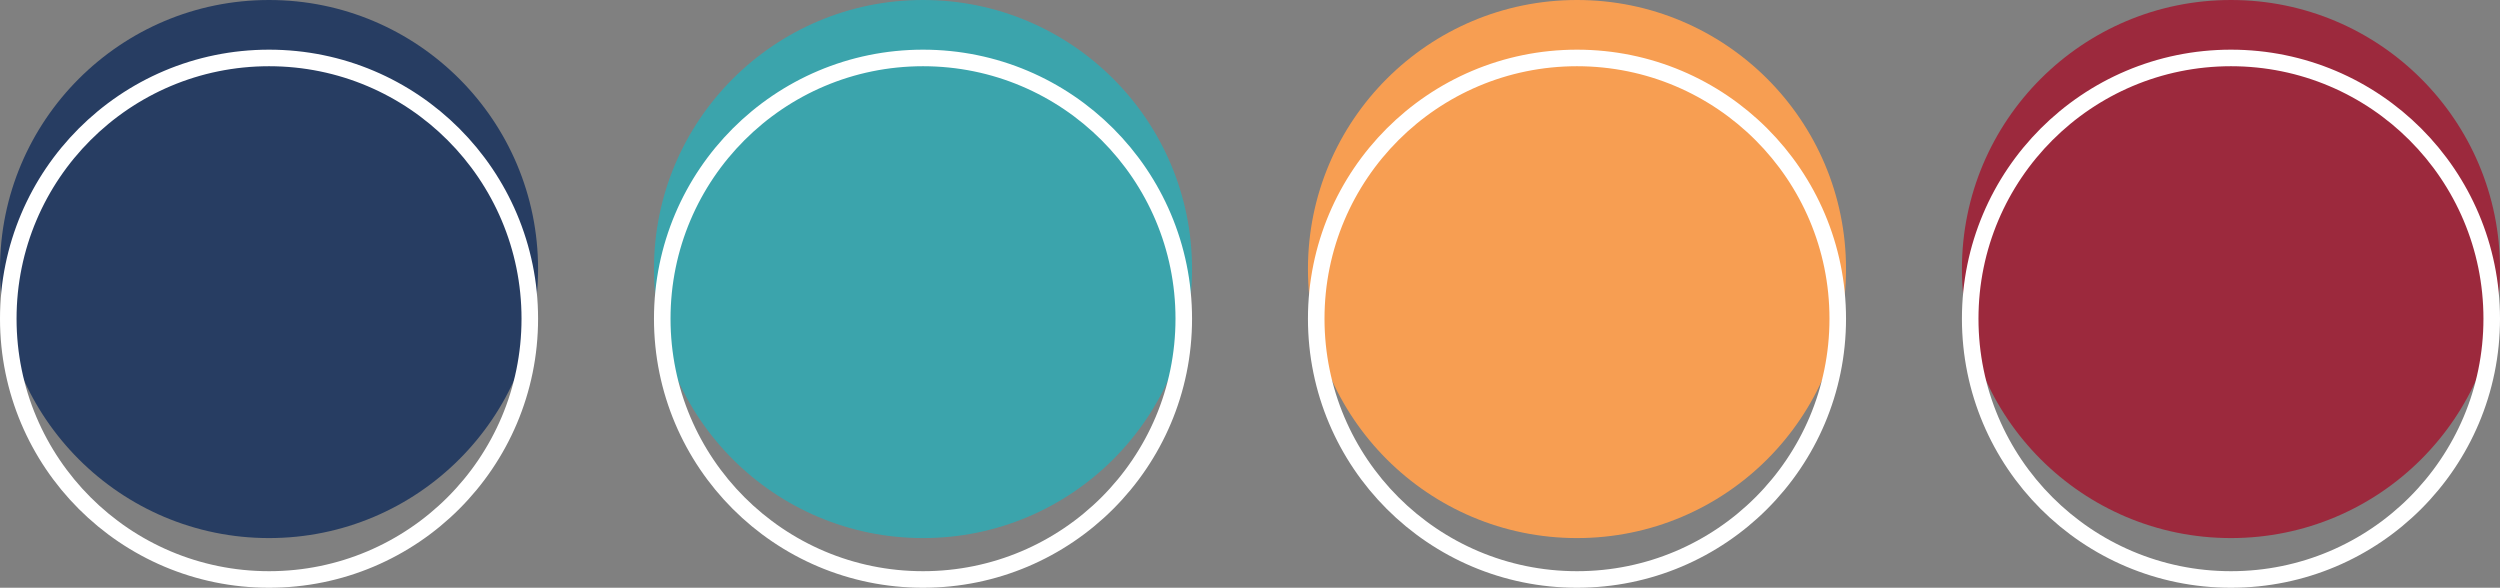 <svg width="302" height="71" viewBox="0 0 302 71" fill="none" xmlns="http://www.w3.org/2000/svg">
<rect x="0" y="0" width="302" height="71" fill="#808080" stroke="none"/>
<circle cx="32.5" cy="32.5" r="32.5" fill="#273D62"/>
<circle cx="32.5" cy="38.5" r="31.5" stroke="white" stroke-width="2"/>
<circle cx="111.5" cy="32.5" r="32.5" fill="#3BA4AC"/>
<circle cx="111.5" cy="38.5" r="31.5" stroke="white" stroke-width="2"/>
<circle cx="190.5" cy="32.5" r="32.5" fill="#F79E52"/>
<circle cx="190.5" cy="38.5" r="31.5" stroke="white" stroke-width="2"/>
<circle cx="269.5" cy="32.5" r="32.5" fill="#9C293D"/>
<circle cx="269.5" cy="38.5" r="31.5" stroke="white" stroke-width="2"/>
</svg>
